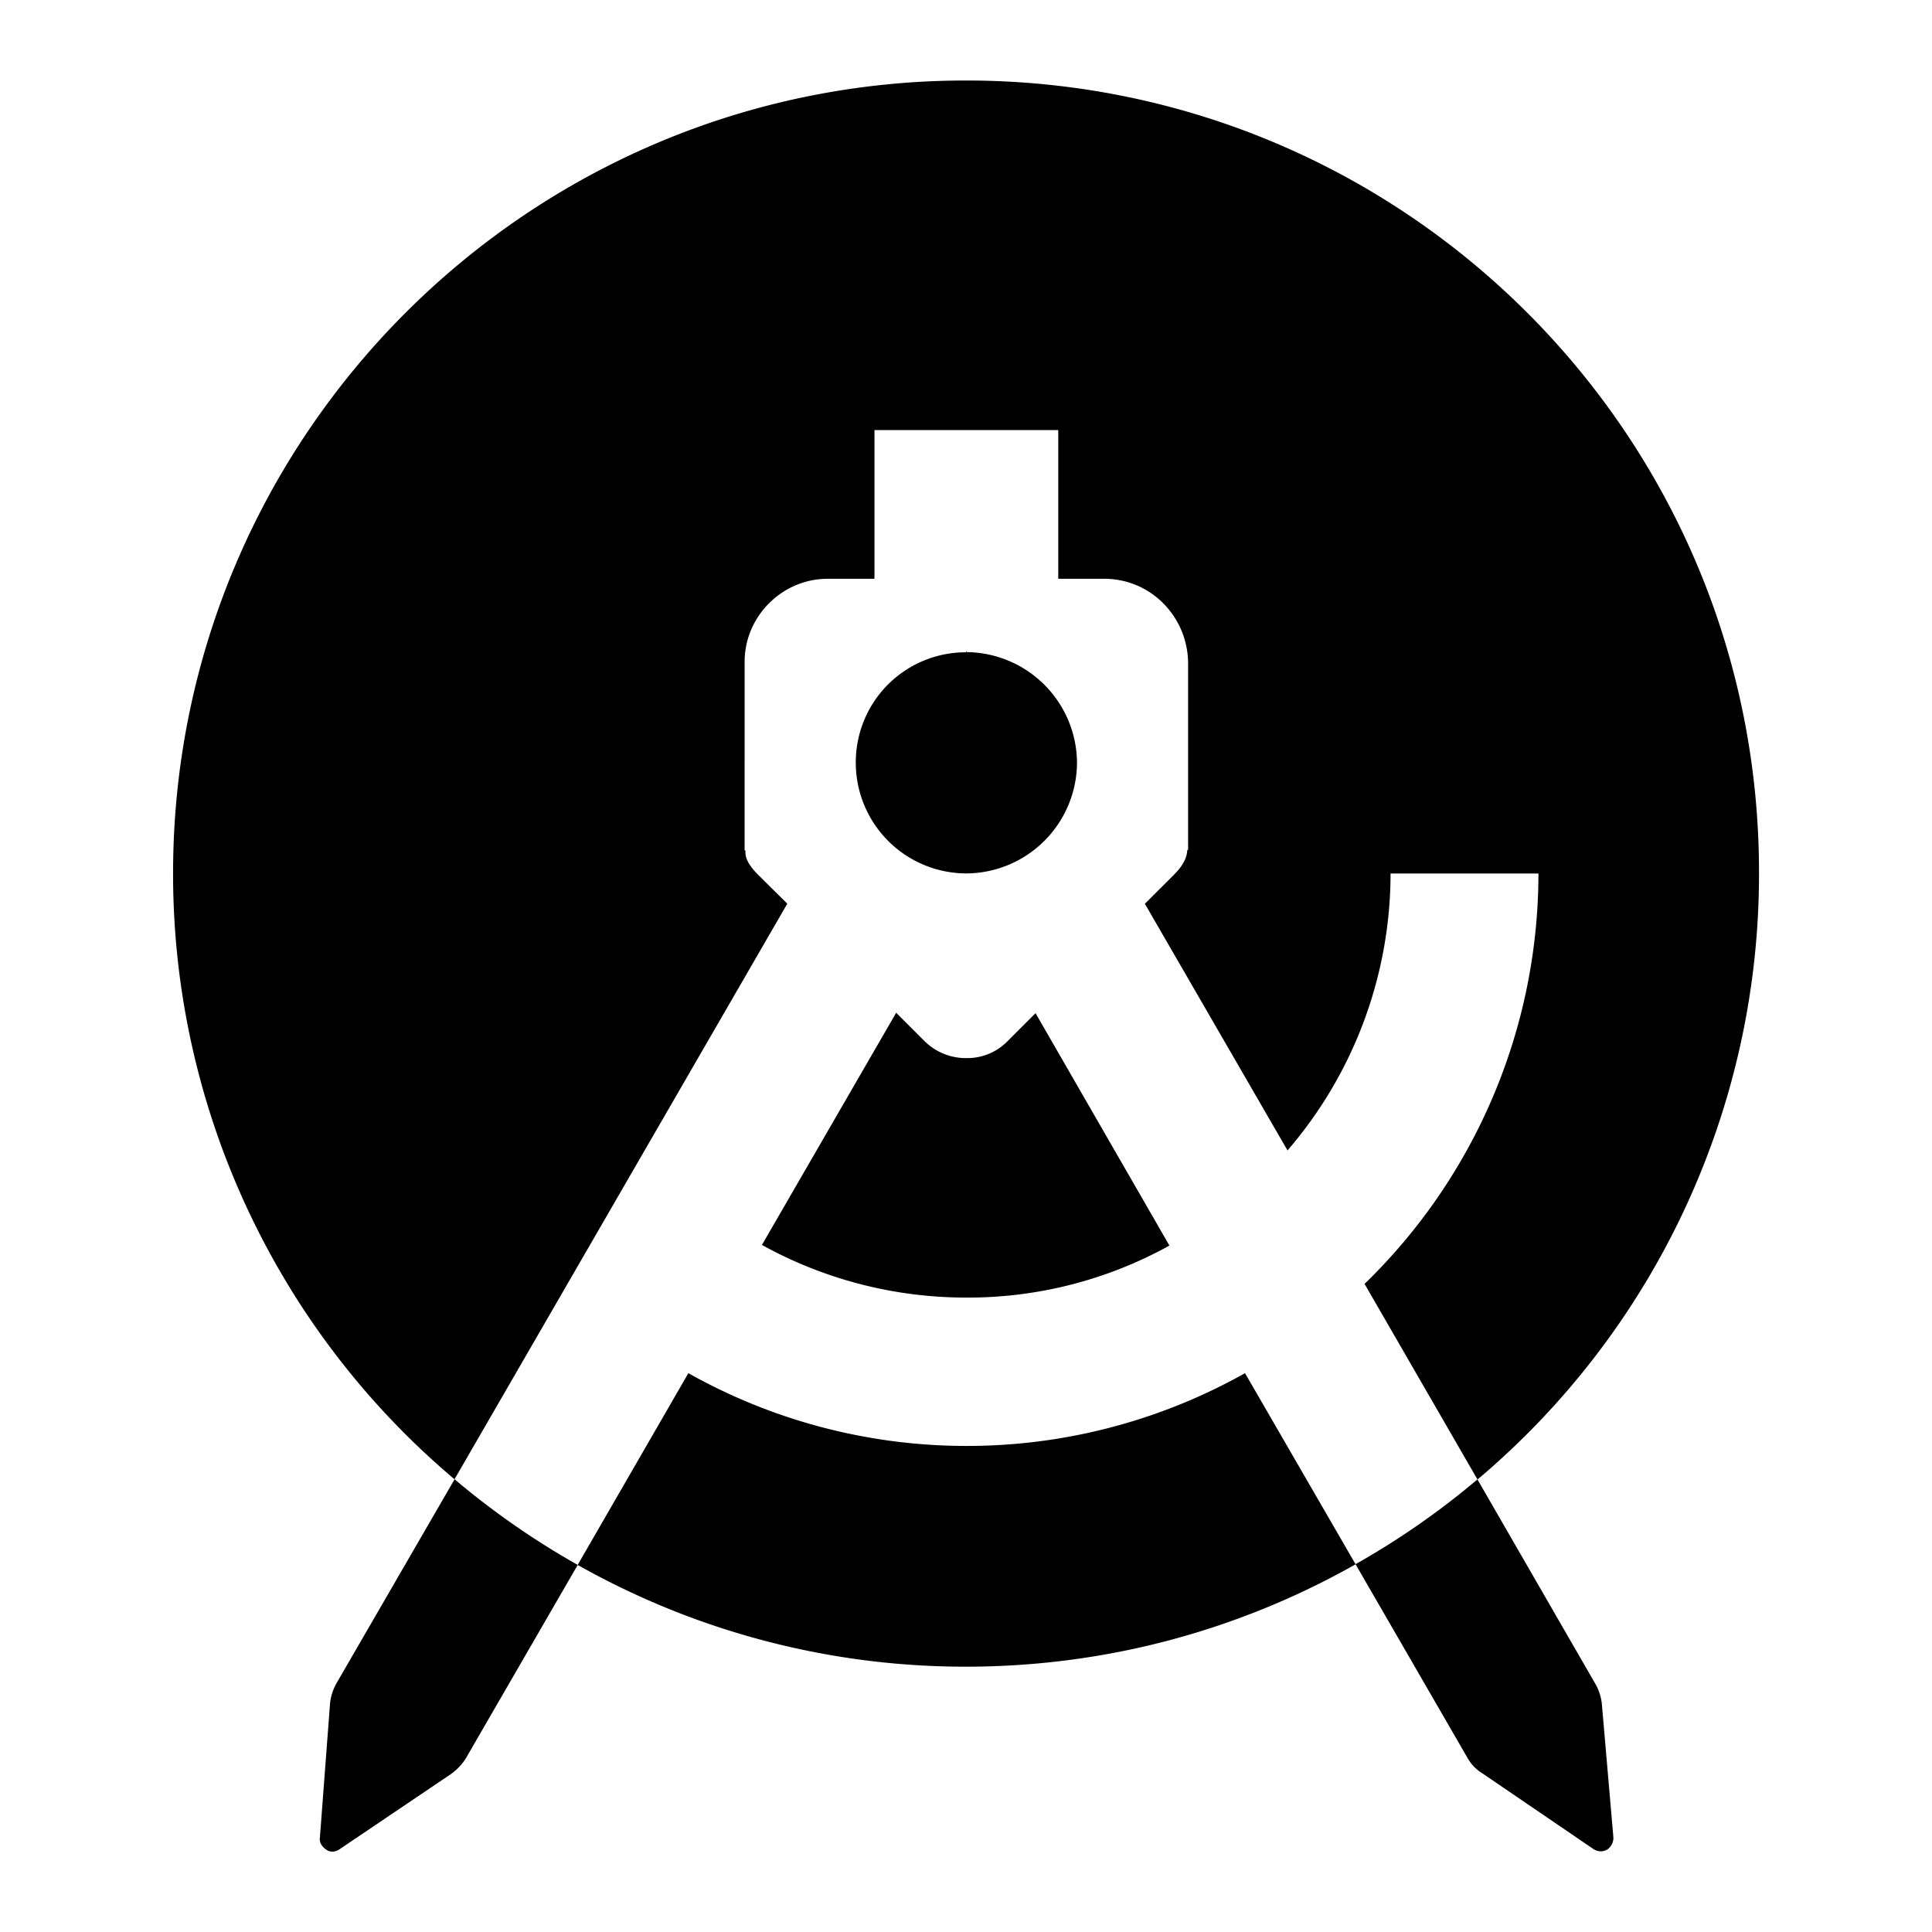 <svg viewBox="0 0 24 24" width="24" height="24" xmlns="http://www.w3.org/2000/svg">
  <path
    d="M12 1c-5.436 0-9.85 4.415-9.85 9.85a9.835 9.835 0 003.496 7.526l4.134-7.15-.36-.357c-.106-.106-.159-.195-.16-.278v-.027h-.01V8.22c0-.564.467-1.03 1.031-1.03h.582V5.343h2.283V7.19h.573c.573 0 1.031.466 1.04 1.039v2.327h-.009v.01h-.002c-.003.08-.047.183-.16.295l-.008.009-.358.357 1.772 3.064a5.276 5.276 0 001.28-3.44h1.837a7.104 7.104 0 01-2.16 5.098l1.403 2.43a9.834 9.834 0 003.497-7.527C21.86 5.405 17.445 1 12 1zm6.354 17.377c-.47.398-.978.751-1.515 1.054l1.393 2.41a.52.52 0 00.181.187l1.379.94a.162.162 0 00.17.01.175.175 0 00.08-.153l-.143-1.656a.634.634 0 00-.08-.25l-1.465-2.54v-.002zm-1.515 1.054l-1.373-2.373a7.052 7.052 0 01-3.457.904 7.053 7.053 0 01-3.458-.904L7.176 19.44A9.796 9.796 0 0012 20.704c1.758 0 3.41-.463 4.84-1.272zm-9.662.009a9.889 9.889 0 01-1.53-1.064L4.18 20.91a.636.636 0 00-.08.251l-.126 1.665c-.01.063.027.116.08.152.054.037.117.028.17-.01l1.378-.93a.713.713 0 00.18-.187l1.394-2.41zM12 8.085v.018a1.366 1.366 0 00-1.369 1.375A1.376 1.376 0 0012 10.85h.01a1.383 1.383 0 001.369-1.374 1.384 1.384 0 00-1.37-1.375L12 8.085zm-.867 4.495l-1.668 2.885c.777.43 1.65.654 2.536.654a5.164 5.164 0 002.526-.646l-1.663-2.887-.344.344a.698.698 0 01-.51.214h-.018a.727.727 0 01-.51-.214l-.35-.35z">
  </path>
</svg>